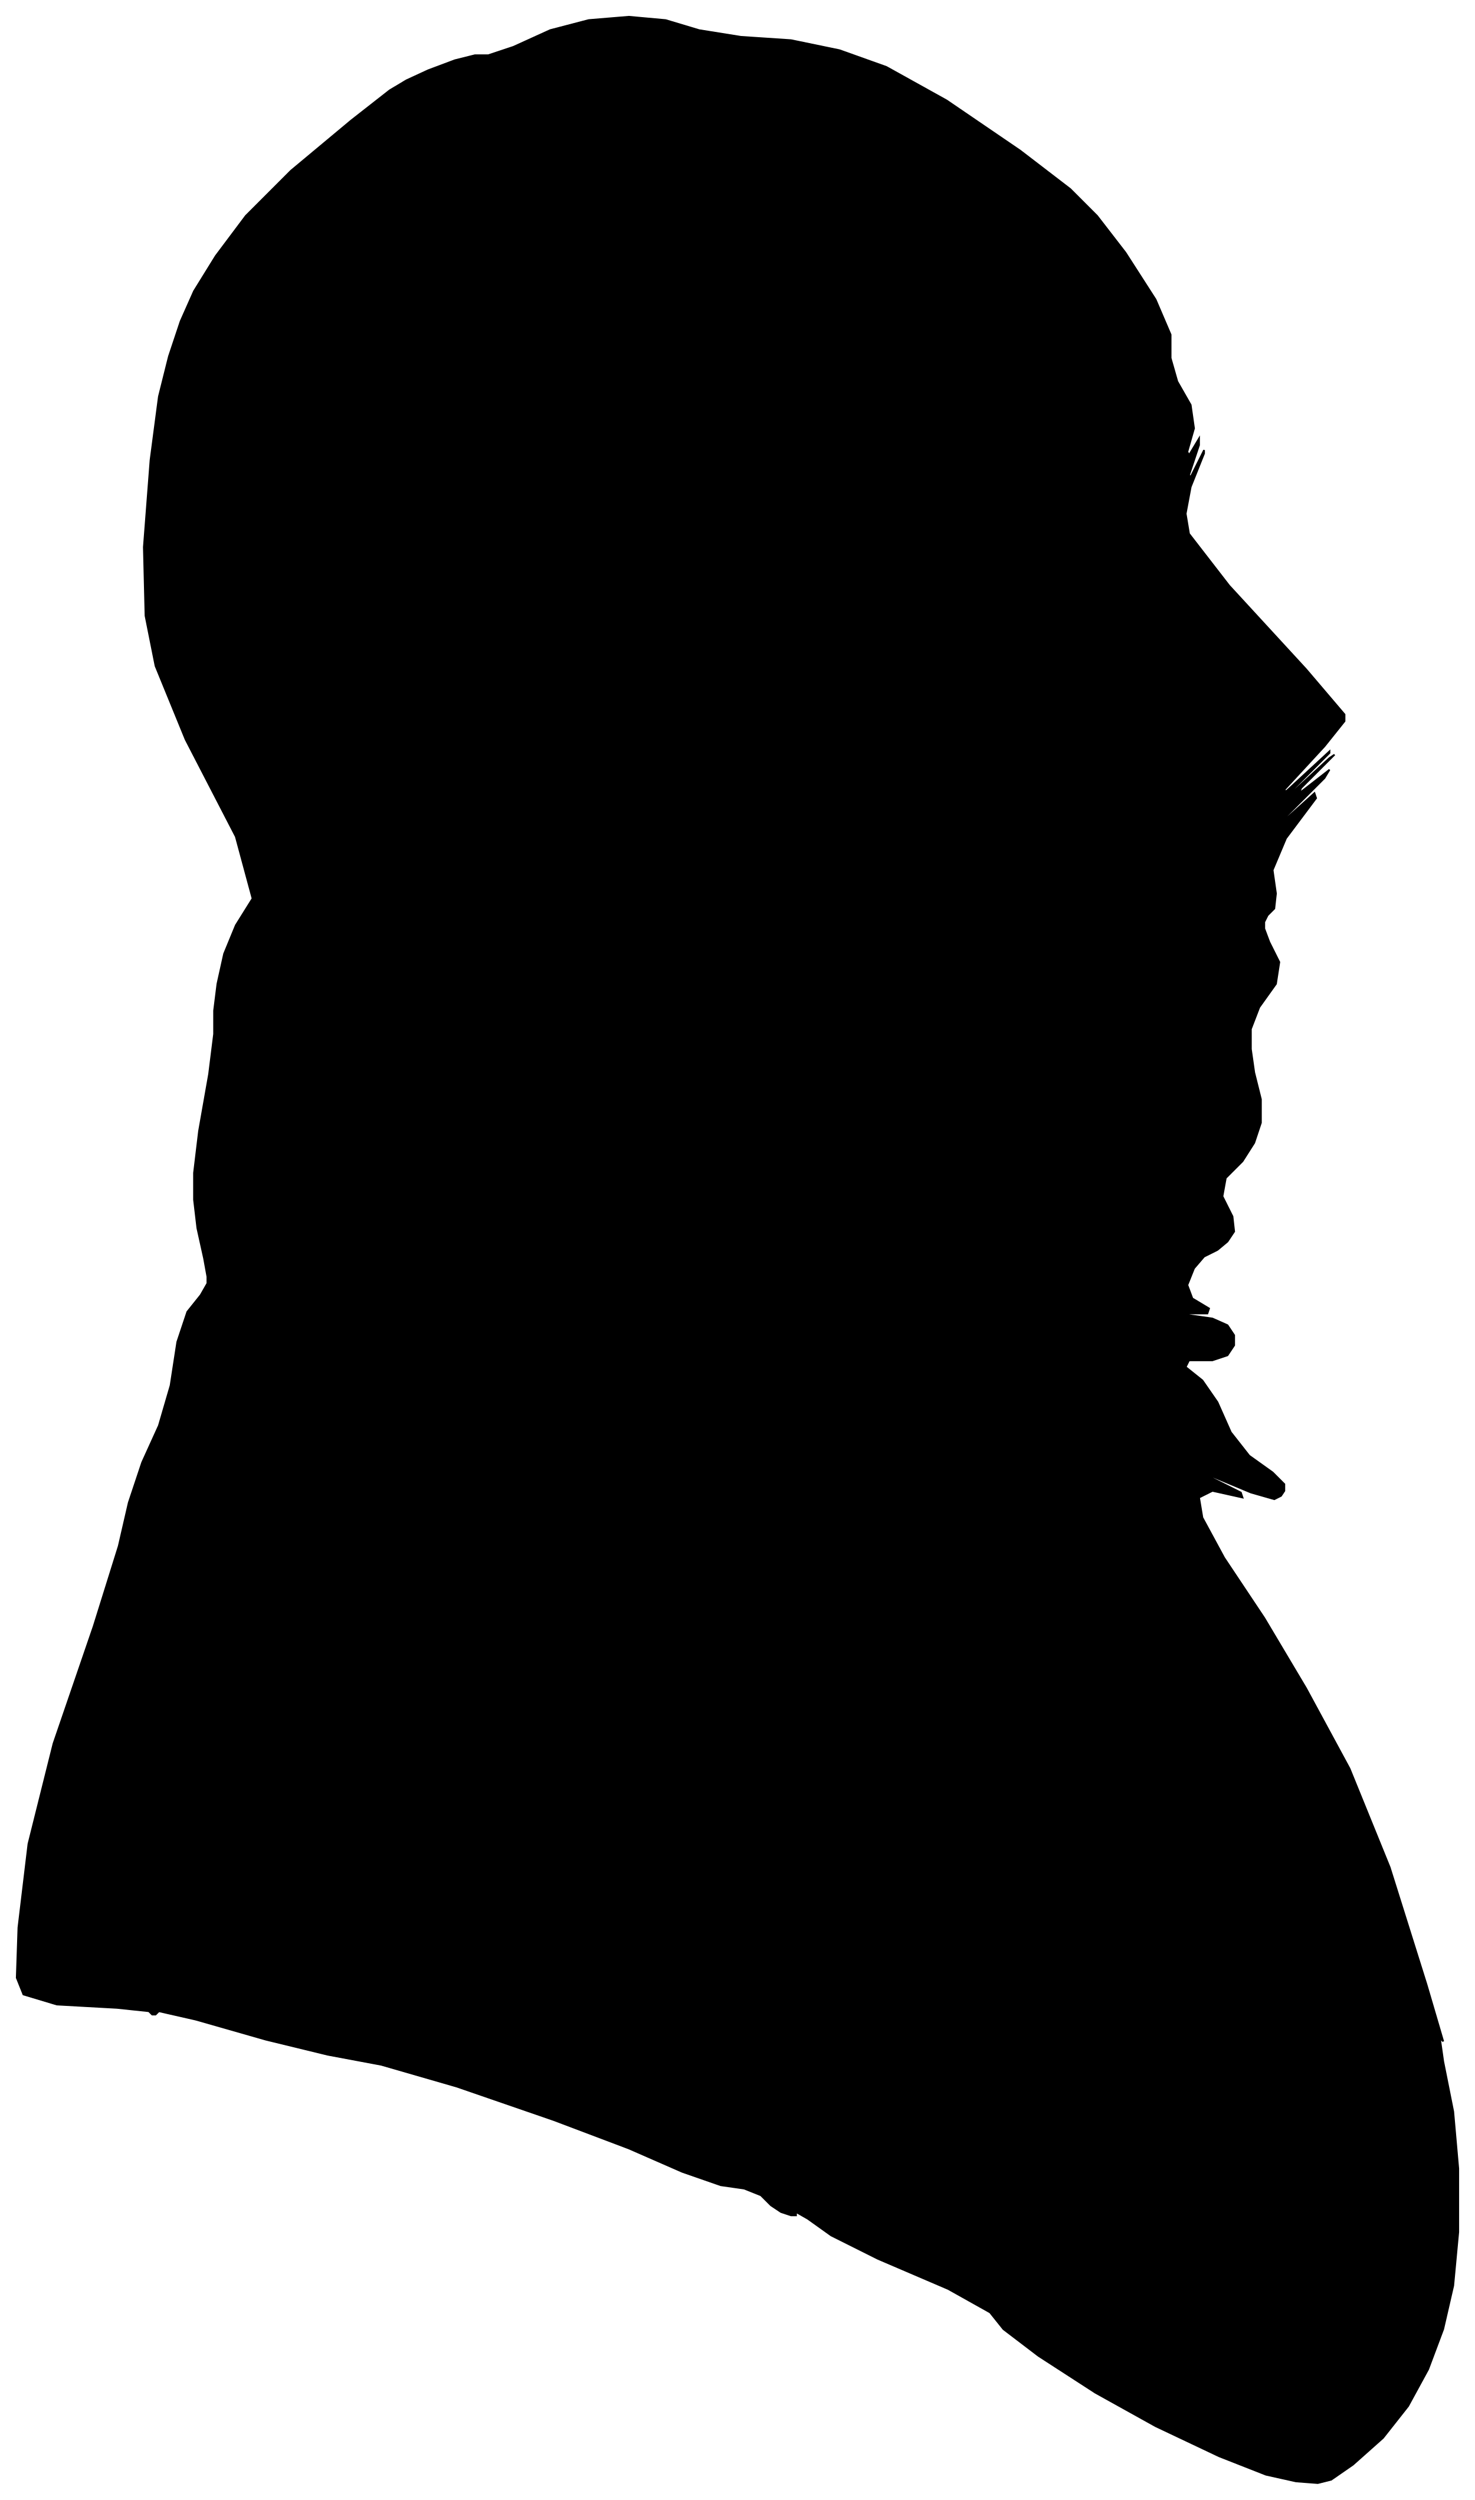 <?xml version="1.0" encoding="UTF-8"?>
<svg xmlns="http://www.w3.org/2000/svg" viewBox="294.00 305.00 882.00 1494.00">
  <path d="M 416.00 1057.00 L 412.00 1039.00 L 410.00 1022.00 L 410.00 1006.00 L 413.00 981.00 L 419.00 947.00 L 422.00 923.00 L 422.00 909.00 L 424.00 893.00 L 428.00 875.00 L 435.00 858.00 L 445.00 842.00 L 435.00 805.00 L 405.00 747.00 L 387.00 703.00 L 381.00 673.00 L 380.00 632.00 L 384.00 580.00 L 389.00 542.00 L 395.00 518.00 L 402.00 497.00 L 410.00 479.00 L 423.00 458.00 L 441.00 434.00 L 468.00 407.00 L 504.00 377.00 L 527.00 359.00 L 537.00 353.00 L 550.00 347.00 L 566.00 341.00 L 578.00 338.00 L 586.00 338.00 L 601.00 333.00 L 623.00 323.00 L 646.00 317.00 L 670.00 315.00 L 692.00 317.00 L 712.00 323.00 L 737.00 327.00 L 767.00 329.00 L 796.00 335.00 L 824.00 345.00 L 860.00 365.00 L 904.00 395.00 L 934.00 418.00 L 950.00 434.00 L 967.00 456.00 L 985.00 484.00 L 994.00 505.00 L 994.00 519.00 L 998.00 533.00 L 1006.00 547.00 L 1008.00 561.00 L 1004.00 575.00 L 1005.00 577.00 L 1011.00 567.00 L 1011.00 571.00 L 1005.00 589.00 L 1006.00 590.00 L 1014.00 574.00 L 1014.00 576.00 L 1006.00 596.00 L 1003.00 612.00 L 1005.00 624.00 L 1029.00 655.00 L 1075.00 705.00 L 1098.00 732.00 L 1098.00 736.00 L 1086.00 751.00 L 1062.00 777.00 L 1063.00 778.00 L 1089.00 754.00 L 1089.00 755.00 L 1063.00 781.00 L 1063.00 782.00 L 1089.00 758.00 L 1092.00 756.00 L 1072.00 776.00 L 1071.00 779.00 L 1089.00 765.00 L 1086.00 770.00 L 1062.00 794.00 L 1060.00 797.00 L 1080.00 779.00 L 1081.00 782.00 L 1063.00 806.00 L 1055.00 825.00 L 1057.00 839.00 L 1056.00 848.00 L 1052.00 852.00 L 1050.00 856.00 L 1050.00 860.00 L 1053.00 868.00 L 1059.00 880.00 L 1057.00 893.00 L 1047.00 907.00 L 1042.00 920.00 L 1042.00 932.00 L 1044.00 946.00 L 1048.00 962.00 L 1048.00 976.00 L 1044.00 988.00 L 1037.00 999.00 L 1027.00 1009.00 L 1025.00 1020.00 L 1031.00 1032.00 L 1032.00 1041.00 L 1028.00 1047.00 L 1022.00 1052.00 L 1014.00 1056.00 L 1008.00 1063.00 L 1004.00 1073.00 L 1007.00 1081.00 L 1017.00 1087.00 L 1016.00 1090.00 L 1004.00 1090.00 L 1005.00 1091.00 L 1019.00 1093.00 L 1028.00 1097.00 L 1032.00 1103.00 L 1032.00 1109.00 L 1028.00 1115.00 L 1019.00 1118.00 L 1005.00 1118.00 L 1003.00 1122.00 L 1013.00 1130.00 L 1022.00 1143.00 L 1030.00 1161.00 L 1041.00 1175.00 L 1055.00 1185.00 L 1062.00 1192.00 L 1062.00 1196.00 L 1060.00 1199.00 L 1056.00 1201.00 L 1042.00 1197.00 L 1018.00 1187.00 L 1016.00 1187.00 L 1036.00 1197.00 L 1037.00 1200.00 L 1019.00 1196.00 L 1011.00 1200.00 L 1013.00 1212.00 L 1026.00 1236.00 L 1050.00 1272.00 L 1075.00 1314.00 L 1101.00 1362.00 L 1125.00 1421.00 L 1147.00 1491.00 L 1157.00 1525.00 L 1155.00 1523.00 L 1157.00 1537.00 L 1163.00 1567.00 L 1166.00 1601.00 L 1166.00 1639.00 L 1163.00 1671.00 L 1157.00 1697.00 L 1148.00 1721.00 L 1136.00 1743.00 L 1121.00 1762.00 L 1103.00 1778.00 L 1090.00 1787.00 L 1082.00 1789.00 L 1069.00 1788.00 L 1051.00 1784.00 L 1023.00 1773.00 L 985.00 1755.00 L 949.00 1735.00 L 915.00 1713.00 L 894.00 1697.00 L 886.00 1687.00 L 861.00 1673.00 L 819.00 1655.00 L 791.00 1641.00 L 777.00 1631.00 L 770.00 1627.00 L 770.00 1629.00 L 767.00 1629.00 L 761.00 1627.00 L 755.00 1623.00 L 749.00 1617.00 L 739.00 1613.00 L 725.00 1611.00 L 702.00 1603.00 L 670.00 1589.00 L 625.00 1572.00 L 567.00 1552.00 L 522.00 1539.00 L 490.00 1533.00 L 453.00 1524.00 L 411.00 1512.00 L 389.00 1507.00 L 387.00 1509.00 L 385.00 1509.00 L 383.00 1507.00 L 364.00 1505.00 L 328.00 1503.00 L 308.00 1497.00 L 304.00 1487.00 L 305.00 1457.00 L 311.00 1407.00 L 326.00 1347.00 L 350.00 1277.00 L 365.00 1229.00 L 371.00 1203.00 L 379.00 1179.00 L 389.00 1157.00 L 396.00 1133.00 L 400.00 1107.00 L 406.00 1089.00 L 414.00 1079.00 L 418.00 1072.00 L 418.00 1068.00 L 416.00 1057.00 Z" fill="black" stroke="black" stroke-width="1"/>
</svg>